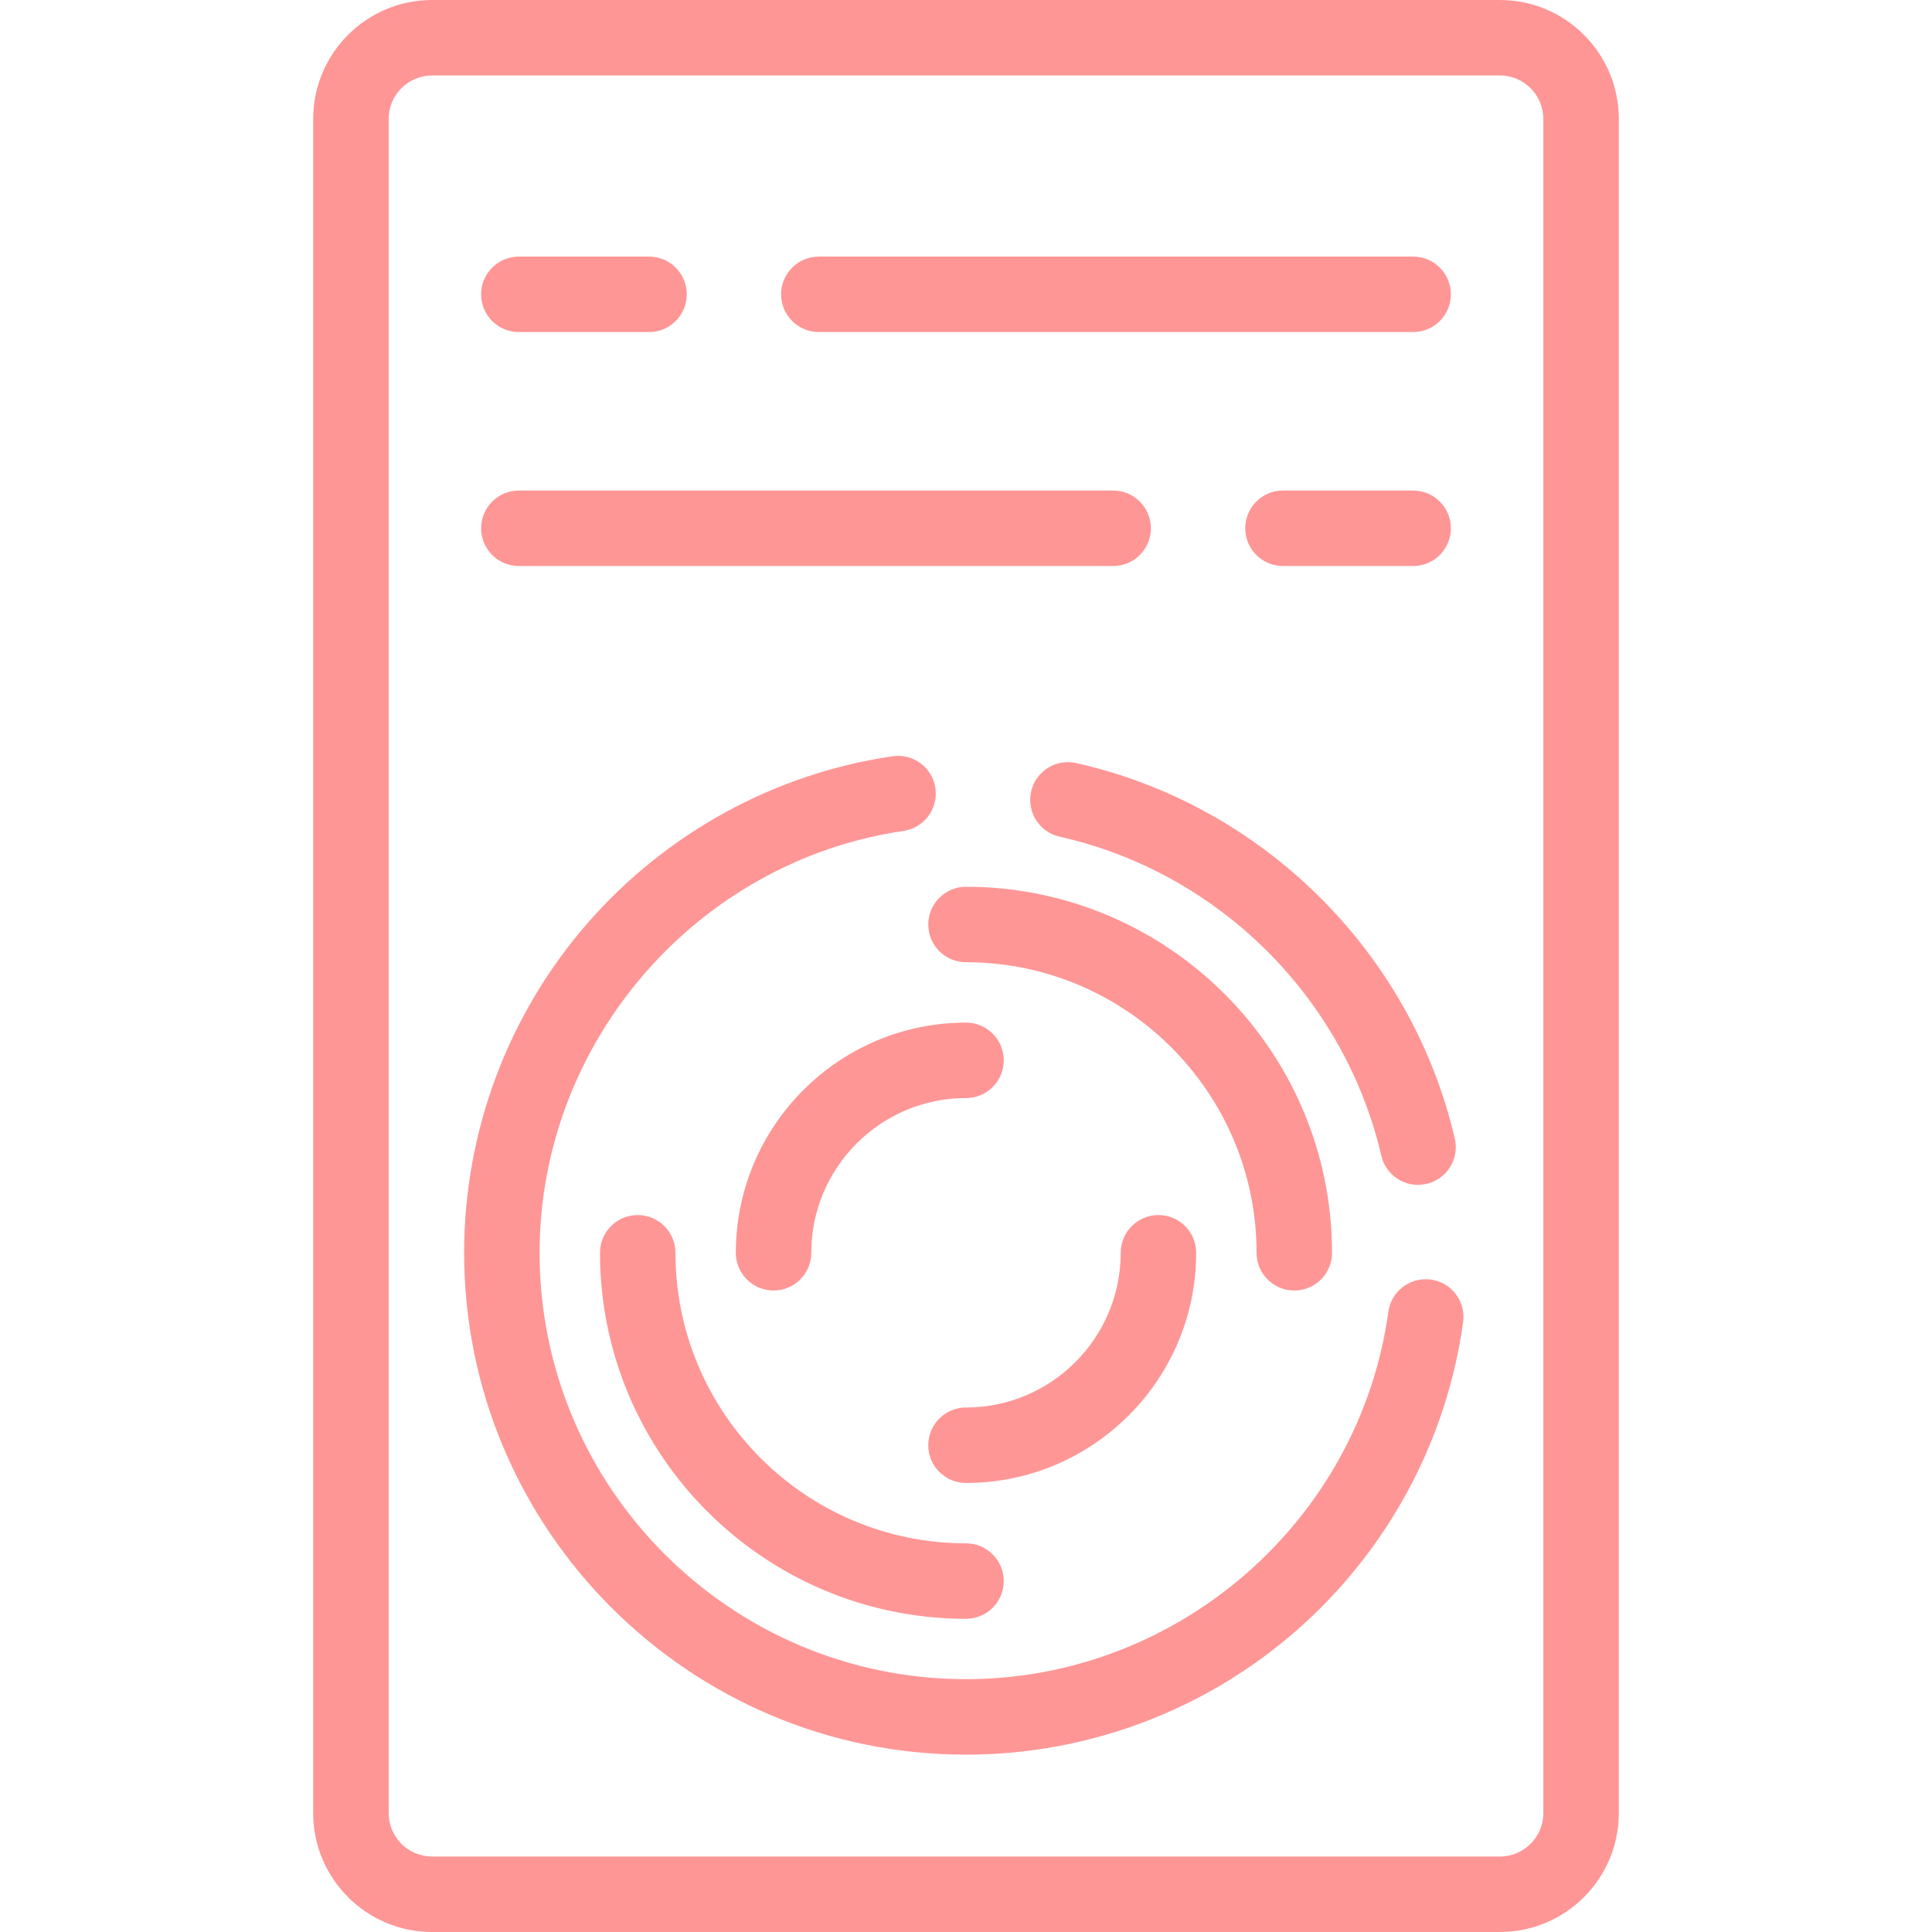<?xml version="1.0" encoding="utf-8"?>
<!-- Generator: Adobe Illustrator 17.0.0, SVG Export Plug-In . SVG Version: 6.00 Build 0)  -->
<!DOCTYPE svg PUBLIC "-//W3C//DTD SVG 1.1//EN" "http://www.w3.org/Graphics/SVG/1.1/DTD/svg11.dtd">
<svg version="1.1" id="Layer_1" xmlns="http://www.w3.org/2000/svg" xmlns:xlink="http://www.w3.org/1999/xlink" x="0px" y="0px"
	 width="512px" height="512px" viewBox="0 0 512 512" enable-background="new 0 0 512 512" xml:space="preserve">
<g>
	<g>
		<g>
			<path fill="#FF9696" d="M397.5,0h-283C97.131,0,83,14.131,83,31.5v449c0,17.369,14.131,31.5,31.5,31.5h283
				c17.369,0,31.5-14.131,31.5-31.5v-449C429,14.131,414.869,0,397.5,0z M409,480.5c0,6.341-5.159,11.5-11.5,11.5h-283
				c-6.341,0-11.5-5.159-11.5-11.5v-449c0-6.341,5.159-11.5,11.5-11.5h283c6.341,0,11.5,5.159,11.5,11.5V480.5z"/>
			<path fill="#FF9696" d="M217,88h157.5c5.522,0,10-4.477,10-10s-4.478-10-10-10H217c-5.522,0-10,4.477-10,10S211.478,88,217,88z"
				/>
			<path fill="#FF9696" d="M137.5,88H172c5.522,0,10-4.477,10-10s-4.478-10-10-10h-34.5c-5.522,0-10,4.477-10,10
				S131.978,88,137.5,88z"/>
			<path fill="#FF9696" d="M137.5,150H295c5.522,0,10-4.477,10-10s-4.478-10-10-10H137.5c-5.522,0-10,4.477-10,10
				S131.978,150,137.5,150z"/>
			<path fill="#FF9696" d="M374.5,150c5.522,0,10-4.477,10-10s-4.478-10-10-10H340c-5.522,0-10,4.477-10,10s4.478,10,10,10H374.5z"
				/>
			<path fill="#FF9696" d="M169,322c-5.522,0-10,4.477-10,10c0,53.486,43.514,97,97,97c5.522,0,10-4.477,10-10s-4.478-10-10-10
				c-42.458,0-77-34.542-77-77C179,326.477,174.522,322,169,322z"/>
			<path fill="#FF9696" d="M343,342c5.522,0,10-4.477,10-10c0-53.486-43.514-97-97-97c-5.522,0-10,4.477-10,10s4.478,10,10,10
				c42.458,0,77,34.542,77,77C333,337.523,337.478,342,343,342z"/>
			<path fill="#FF9696" d="M317,332c0-5.523-4.478-10-10-10s-10,4.477-10,10c0,22.607-18.393,41-41,41c-5.522,0-10,4.477-10,10
				s4.478,10,10,10C289.636,393,317,365.636,317,332z"/>
			<path fill="#FF9696" d="M215,332c0-22.607,18.393-41,41-41c5.522,0,10-4.477,10-10s-4.478-10-10-10c-33.636,0-61,27.364-61,61
				c0,5.523,4.478,10,10,10S215,337.523,215,332z"/>
			<path fill="#FF9696" d="M379.204,339.094c-0.138-0.019-0.273-0.022-0.41-0.036c-5.312-0.513-10.127,3.239-10.865,8.572
				C360.255,403.14,312.136,445,256,445c-62.309,0-113-50.691-113-113c0-55.672,41.465-103.735,96.451-111.798
				c5.325-0.781,9.039-5.627,8.483-10.932c-0.014-0.138-0.019-0.275-0.039-0.413c-0.802-5.464-5.876-9.246-11.346-8.443
				c-31.276,4.586-59.994,20.304-80.863,44.256C134.608,268.863,123,299.877,123,332c0,73.336,59.663,133,133,133
				c32.313,0,63.467-11.73,87.723-33.029c24.027-21.099,39.66-50.08,44.019-81.602C388.497,344.898,384.675,339.85,379.204,339.094z
				"/>
			<path fill="#FF9696" d="M285.187,202.214c-5.387-1.204-10.736,2.183-11.943,7.573c-0.031,0.137-0.046,0.275-0.071,0.412
				c-0.95,5.247,2.391,10.356,7.643,11.532c42.02,9.412,75.479,42.594,85.244,84.537c1.074,4.616,5.187,7.735,9.73,7.735
				c0.617,0,1.242-0.073,1.869-0.192c0.136-0.026,0.272-0.039,0.408-0.071c5.379-1.252,8.725-6.628,7.472-12.007
				C374.044,252.358,334.653,213.294,285.187,202.214z"/>
		</g>
	</g>
</g>
</svg>
